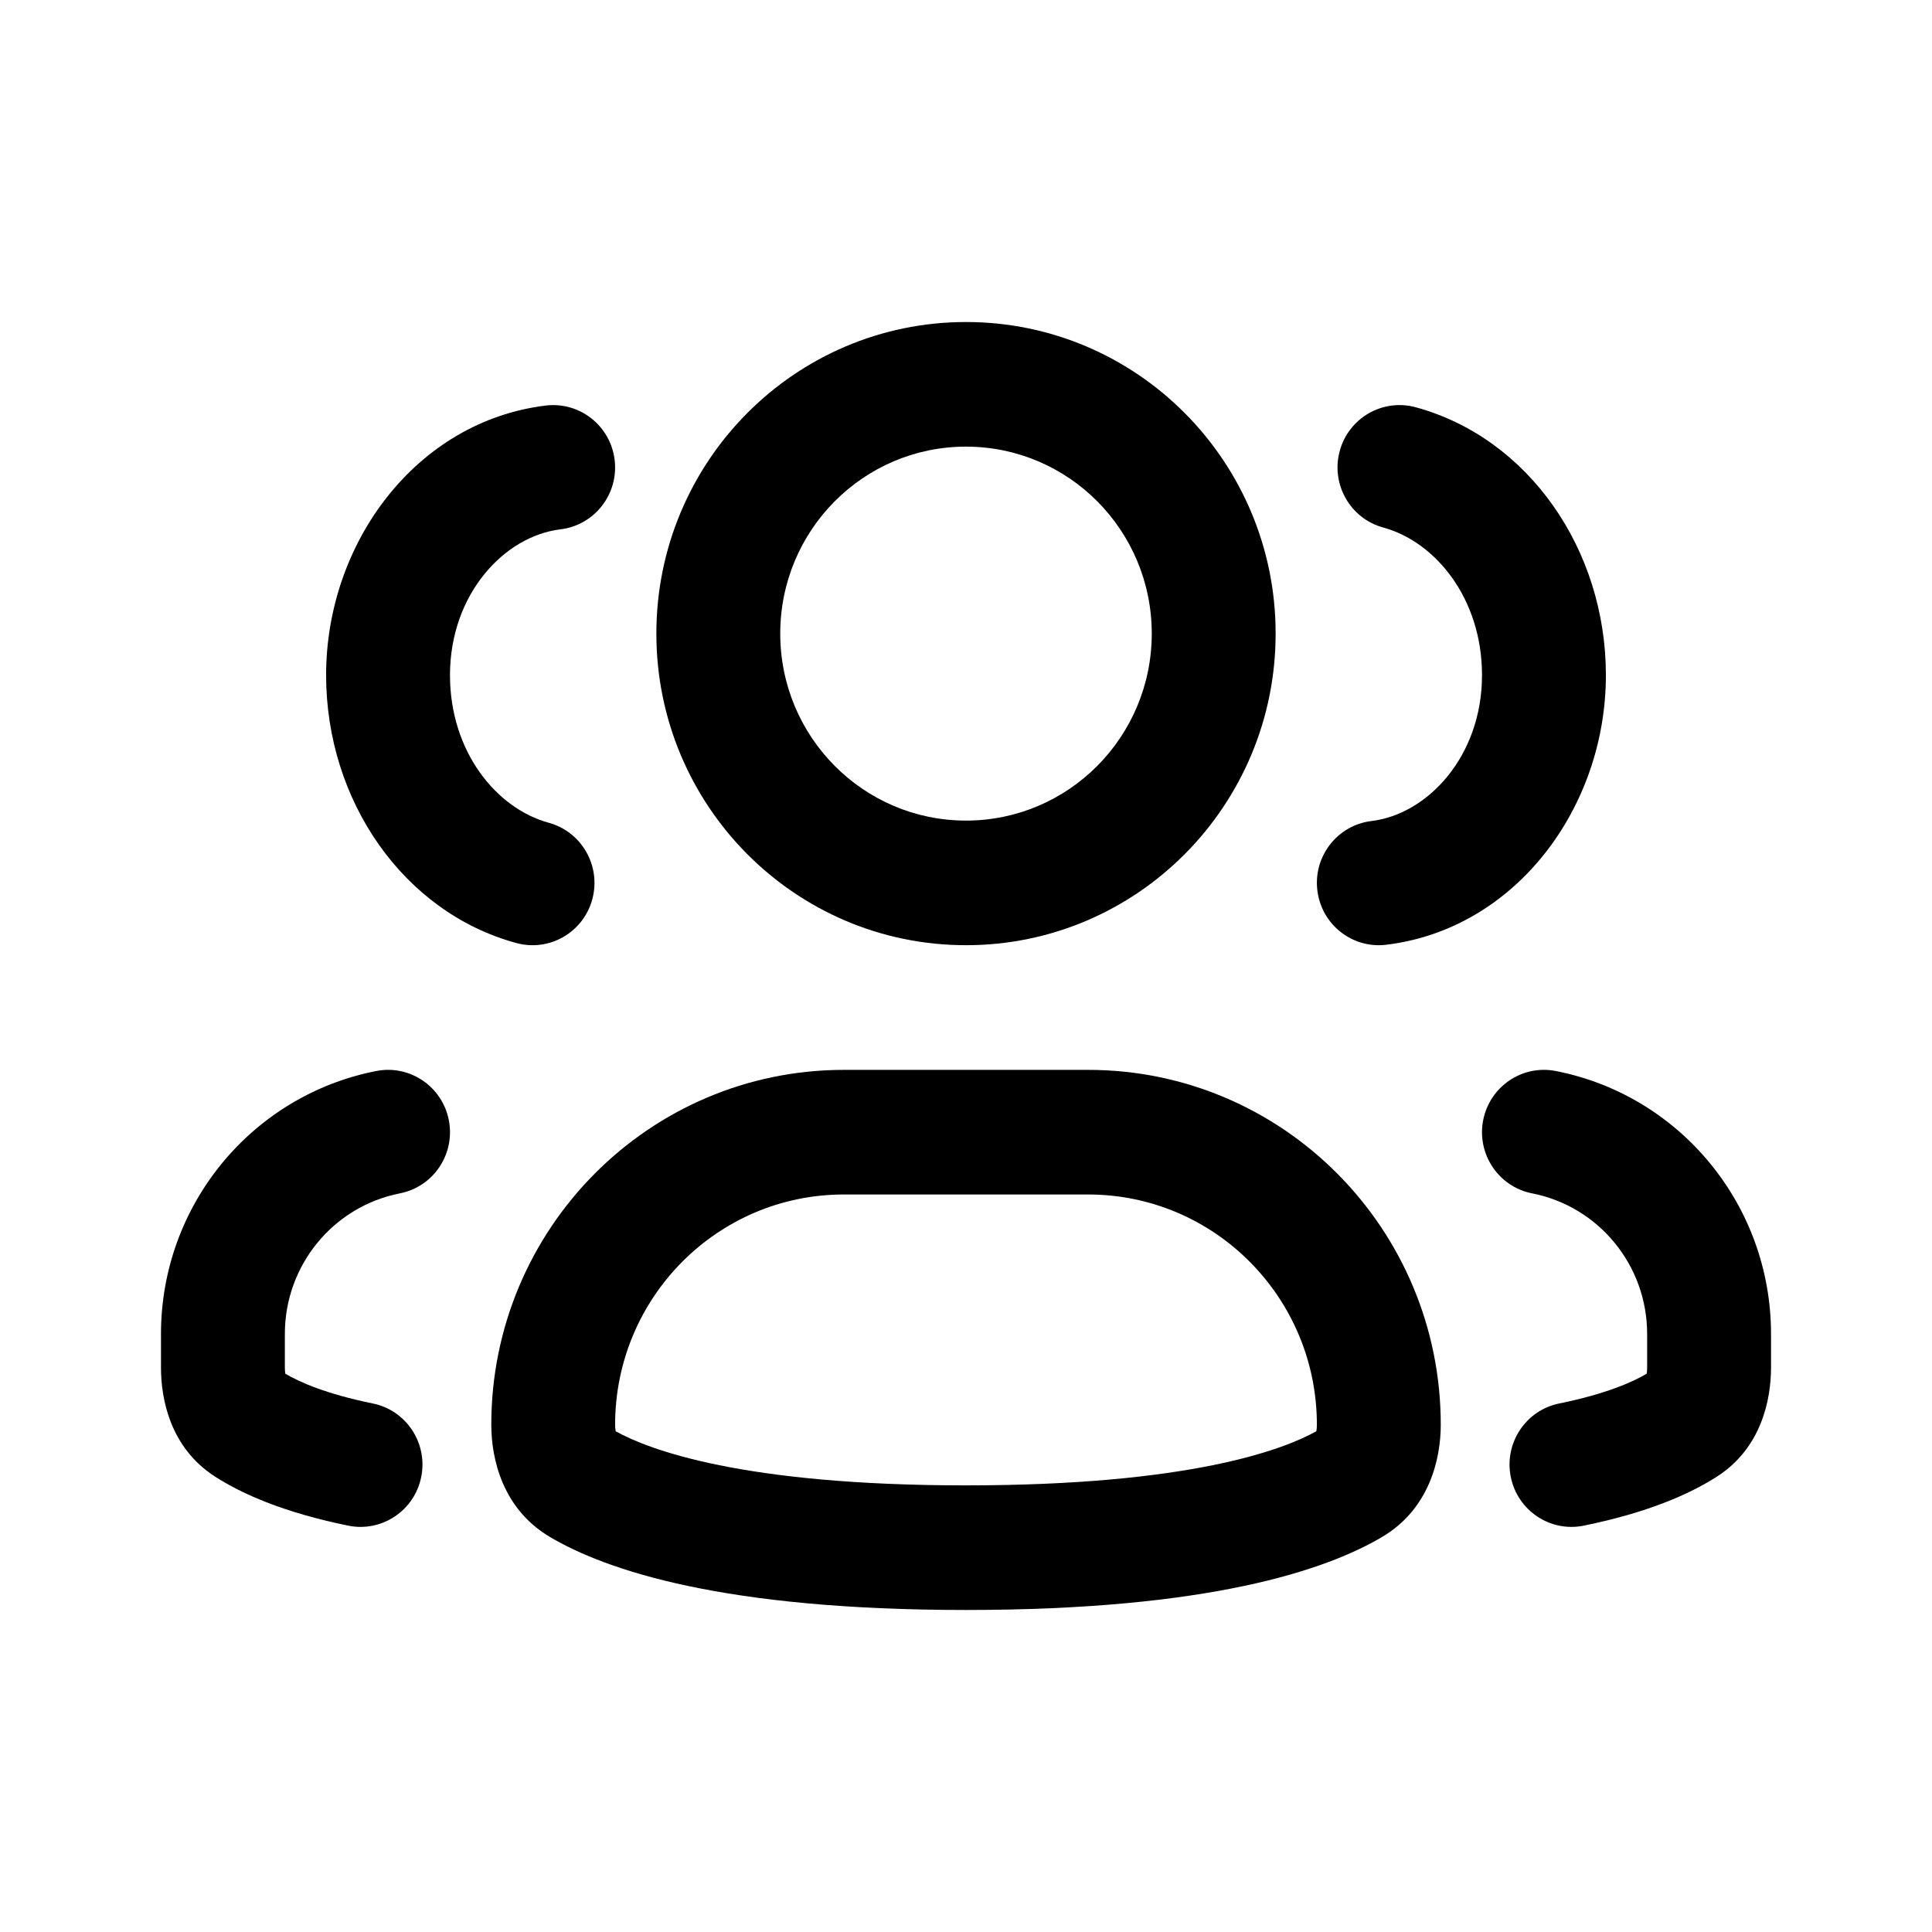 <svg width="34" height="34" viewBox="0 0 34 34" fill="none" xmlns="http://www.w3.org/2000/svg">
<path fill-rule="evenodd" clip-rule="evenodd" d="M17 7.86C15.194 7.86 13.731 9.333 13.731 11.15C13.731 12.968 15.194 14.441 17 14.441C18.805 14.441 20.269 12.968 20.269 11.15C20.269 9.333 18.805 7.86 17 7.86ZM11.551 11.15C11.551 8.122 13.991 5.667 17 5.667C20.009 5.667 22.449 8.122 22.449 11.15C22.449 14.179 20.009 16.634 17 16.634C13.991 16.634 11.551 14.179 11.551 11.15Z" fill="#000"/>
<path fill-rule="evenodd" clip-rule="evenodd" d="M14.85 21.021C12.627 21.021 10.825 22.835 10.825 25.073C10.825 25.116 10.829 25.152 10.834 25.178C10.834 25.181 10.835 25.185 10.835 25.188C11.418 25.512 13.065 26.14 17 26.14C20.936 26.14 22.583 25.512 23.165 25.188C23.166 25.185 23.166 25.181 23.167 25.178C23.172 25.152 23.175 25.116 23.175 25.073C23.175 22.835 21.373 21.021 19.15 21.021H14.85ZM8.646 25.073C8.646 21.624 11.424 18.828 14.85 18.828H19.15C22.577 18.828 25.355 21.624 25.355 25.073C25.355 25.688 25.148 26.56 24.324 27.047C23.324 27.639 21.259 28.333 17 28.333C12.741 28.333 10.676 27.639 9.676 27.047C8.853 26.56 8.646 25.688 8.646 25.073Z" fill="#000"/>
<path fill-rule="evenodd" clip-rule="evenodd" d="M23.576 7.94C23.733 7.355 24.332 7.009 24.913 7.167C26.901 7.708 28.261 9.673 28.261 11.882C28.261 14.215 26.669 16.352 24.395 16.626C23.797 16.699 23.255 16.27 23.183 15.668C23.111 15.067 23.538 14.521 24.135 14.449C25.13 14.328 26.081 13.303 26.081 11.882C26.081 10.533 25.261 9.534 24.344 9.284C23.763 9.126 23.419 8.524 23.576 7.94Z" fill="#000"/>
<path fill-rule="evenodd" clip-rule="evenodd" d="M26.101 19.715C26.217 19.12 26.789 18.732 27.38 18.848C29.579 19.28 31.167 21.219 31.167 23.475V24.068C31.167 24.631 30.999 25.481 30.218 25.984C29.73 26.298 28.99 26.621 27.871 26.849C27.282 26.969 26.707 26.585 26.587 25.991C26.468 25.398 26.849 24.819 27.439 24.699C28.269 24.53 28.738 24.318 28.979 24.175L28.979 24.174C28.984 24.147 28.987 24.112 28.987 24.068V23.475C28.987 22.269 28.138 21.232 26.962 21.001C26.372 20.885 25.986 20.309 26.101 19.715Z" fill="#000"/>
<path fill-rule="evenodd" clip-rule="evenodd" d="M10.424 15.824C10.267 16.409 9.668 16.754 9.087 16.596C7.099 16.055 5.739 14.09 5.739 11.882C5.739 9.548 7.331 7.412 9.605 7.137C10.203 7.065 10.745 7.494 10.817 8.095C10.889 8.696 10.463 9.242 9.865 9.315C8.87 9.435 7.919 10.461 7.919 11.882C7.919 13.231 8.739 14.229 9.656 14.479C10.237 14.637 10.581 15.239 10.424 15.824Z" fill="#000"/>
<path fill-rule="evenodd" clip-rule="evenodd" d="M7.899 19.715C7.784 19.12 7.211 18.732 6.621 18.848C4.421 19.28 2.833 21.219 2.833 23.475V24.068C2.833 24.631 3.001 25.481 3.782 25.984C4.27 26.298 5.01 26.621 6.129 26.849C6.719 26.969 7.294 26.585 7.413 25.991C7.532 25.398 7.151 24.819 6.561 24.699C5.731 24.53 5.263 24.318 5.021 24.175L5.021 24.174C5.016 24.147 5.013 24.112 5.013 24.068V23.475C5.013 22.269 5.862 21.232 7.038 21.001C7.629 20.885 8.014 20.309 7.899 19.715Z" fill="#000"/>
</svg>
